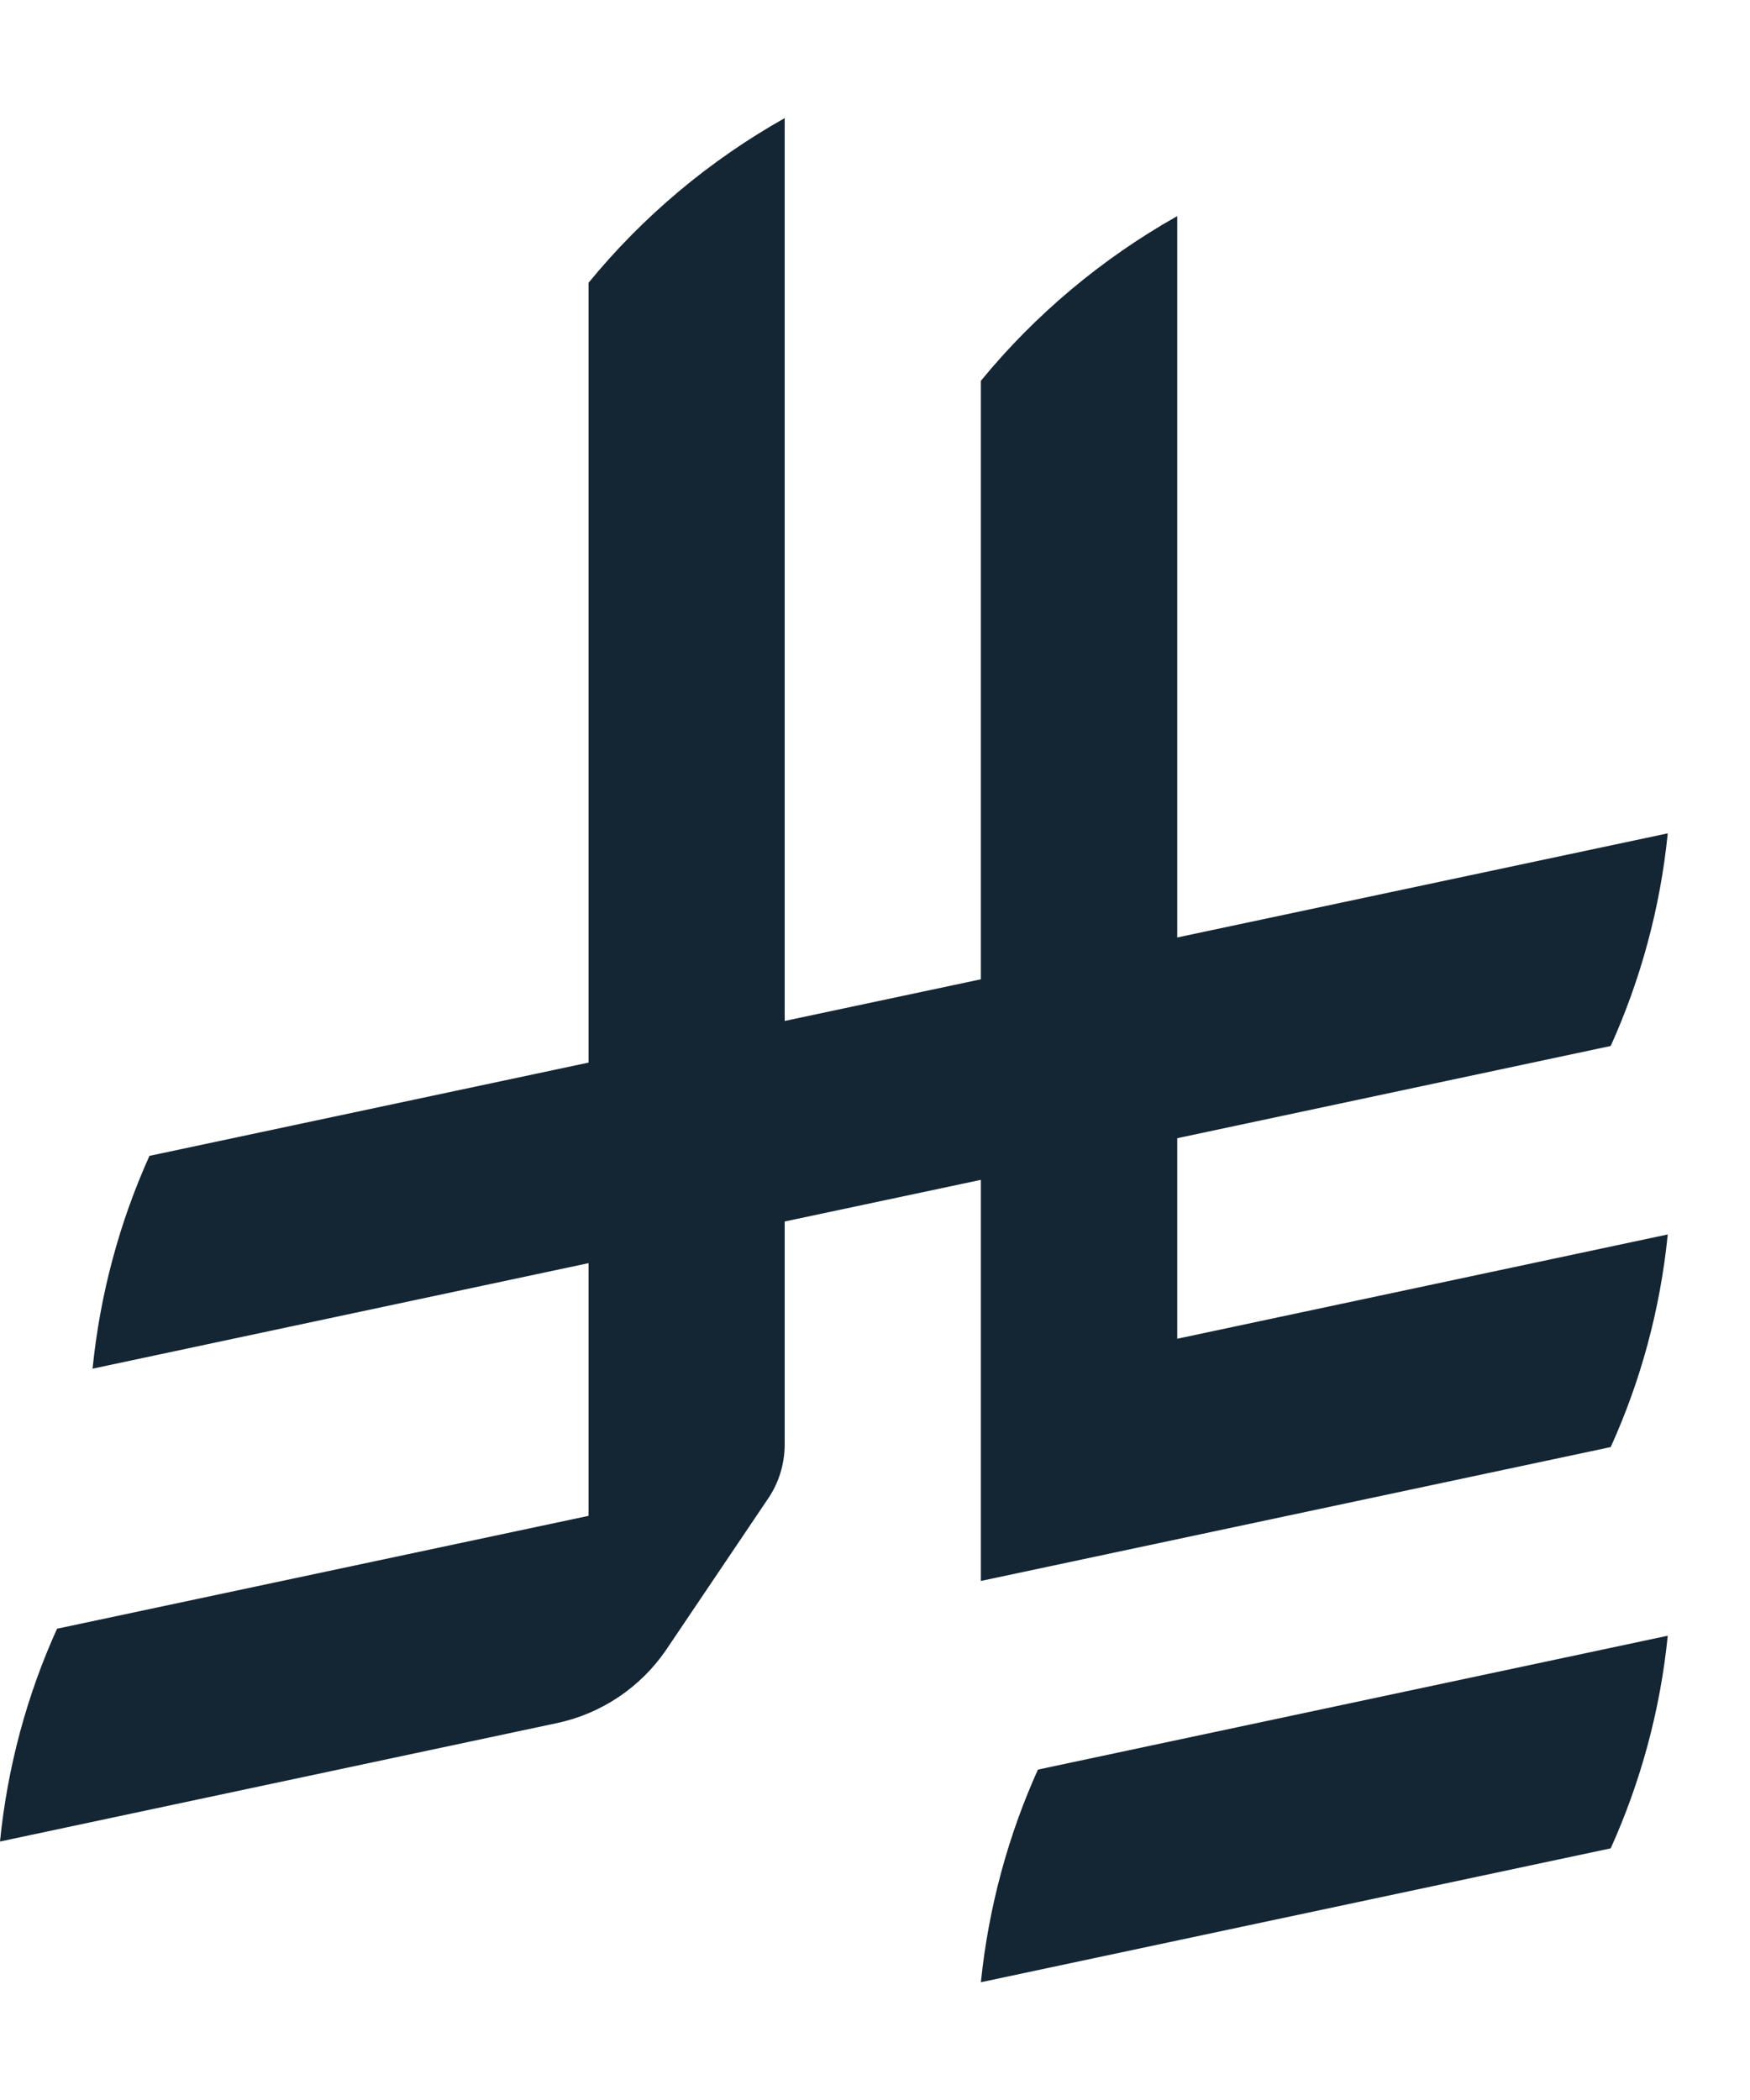 <svg width="10" height="12" viewBox="0 0 10 12" fill="none" xmlns="http://www.w3.org/2000/svg">
<g clip-path="url(#clip0_2519_9870)">
<path d="M5.931 10.112C5.761 10.489 5.649 10.898 5.605 11.327L9.204 10.562C9.374 10.185 9.487 9.776 9.53 9.347L5.931 10.112Z" fill="#142533"/>
<path d="M9.204 8.269C9.375 7.892 9.487 7.483 9.53 7.054L6.727 7.65V6.504L9.204 5.977C9.374 5.6 9.487 5.191 9.53 4.762L6.727 5.357V1.235C6.297 1.477 5.915 1.798 5.605 2.176V5.596L4.484 5.834V0.675C4.055 0.916 3.673 1.237 3.363 1.616V6.072L0.854 6.605C0.684 6.982 0.572 7.392 0.529 7.821L3.363 7.218V8.662L0.326 9.307C0.155 9.684 0.043 10.094 0 10.523L3.179 9.847C3.438 9.793 3.661 9.64 3.805 9.43L4.388 8.565V8.565C4.449 8.476 4.484 8.368 4.484 8.252V6.98L5.605 6.742V9.034L9.204 8.269L9.204 8.269Z" fill="#142533"/>
</g>
<defs>
<clipPath id="clip0_2519_9870">
<rect width="9.53" height="10.651" fill="white" transform="translate(0 0.675)"/>
</clipPath>
</defs>
</svg>
